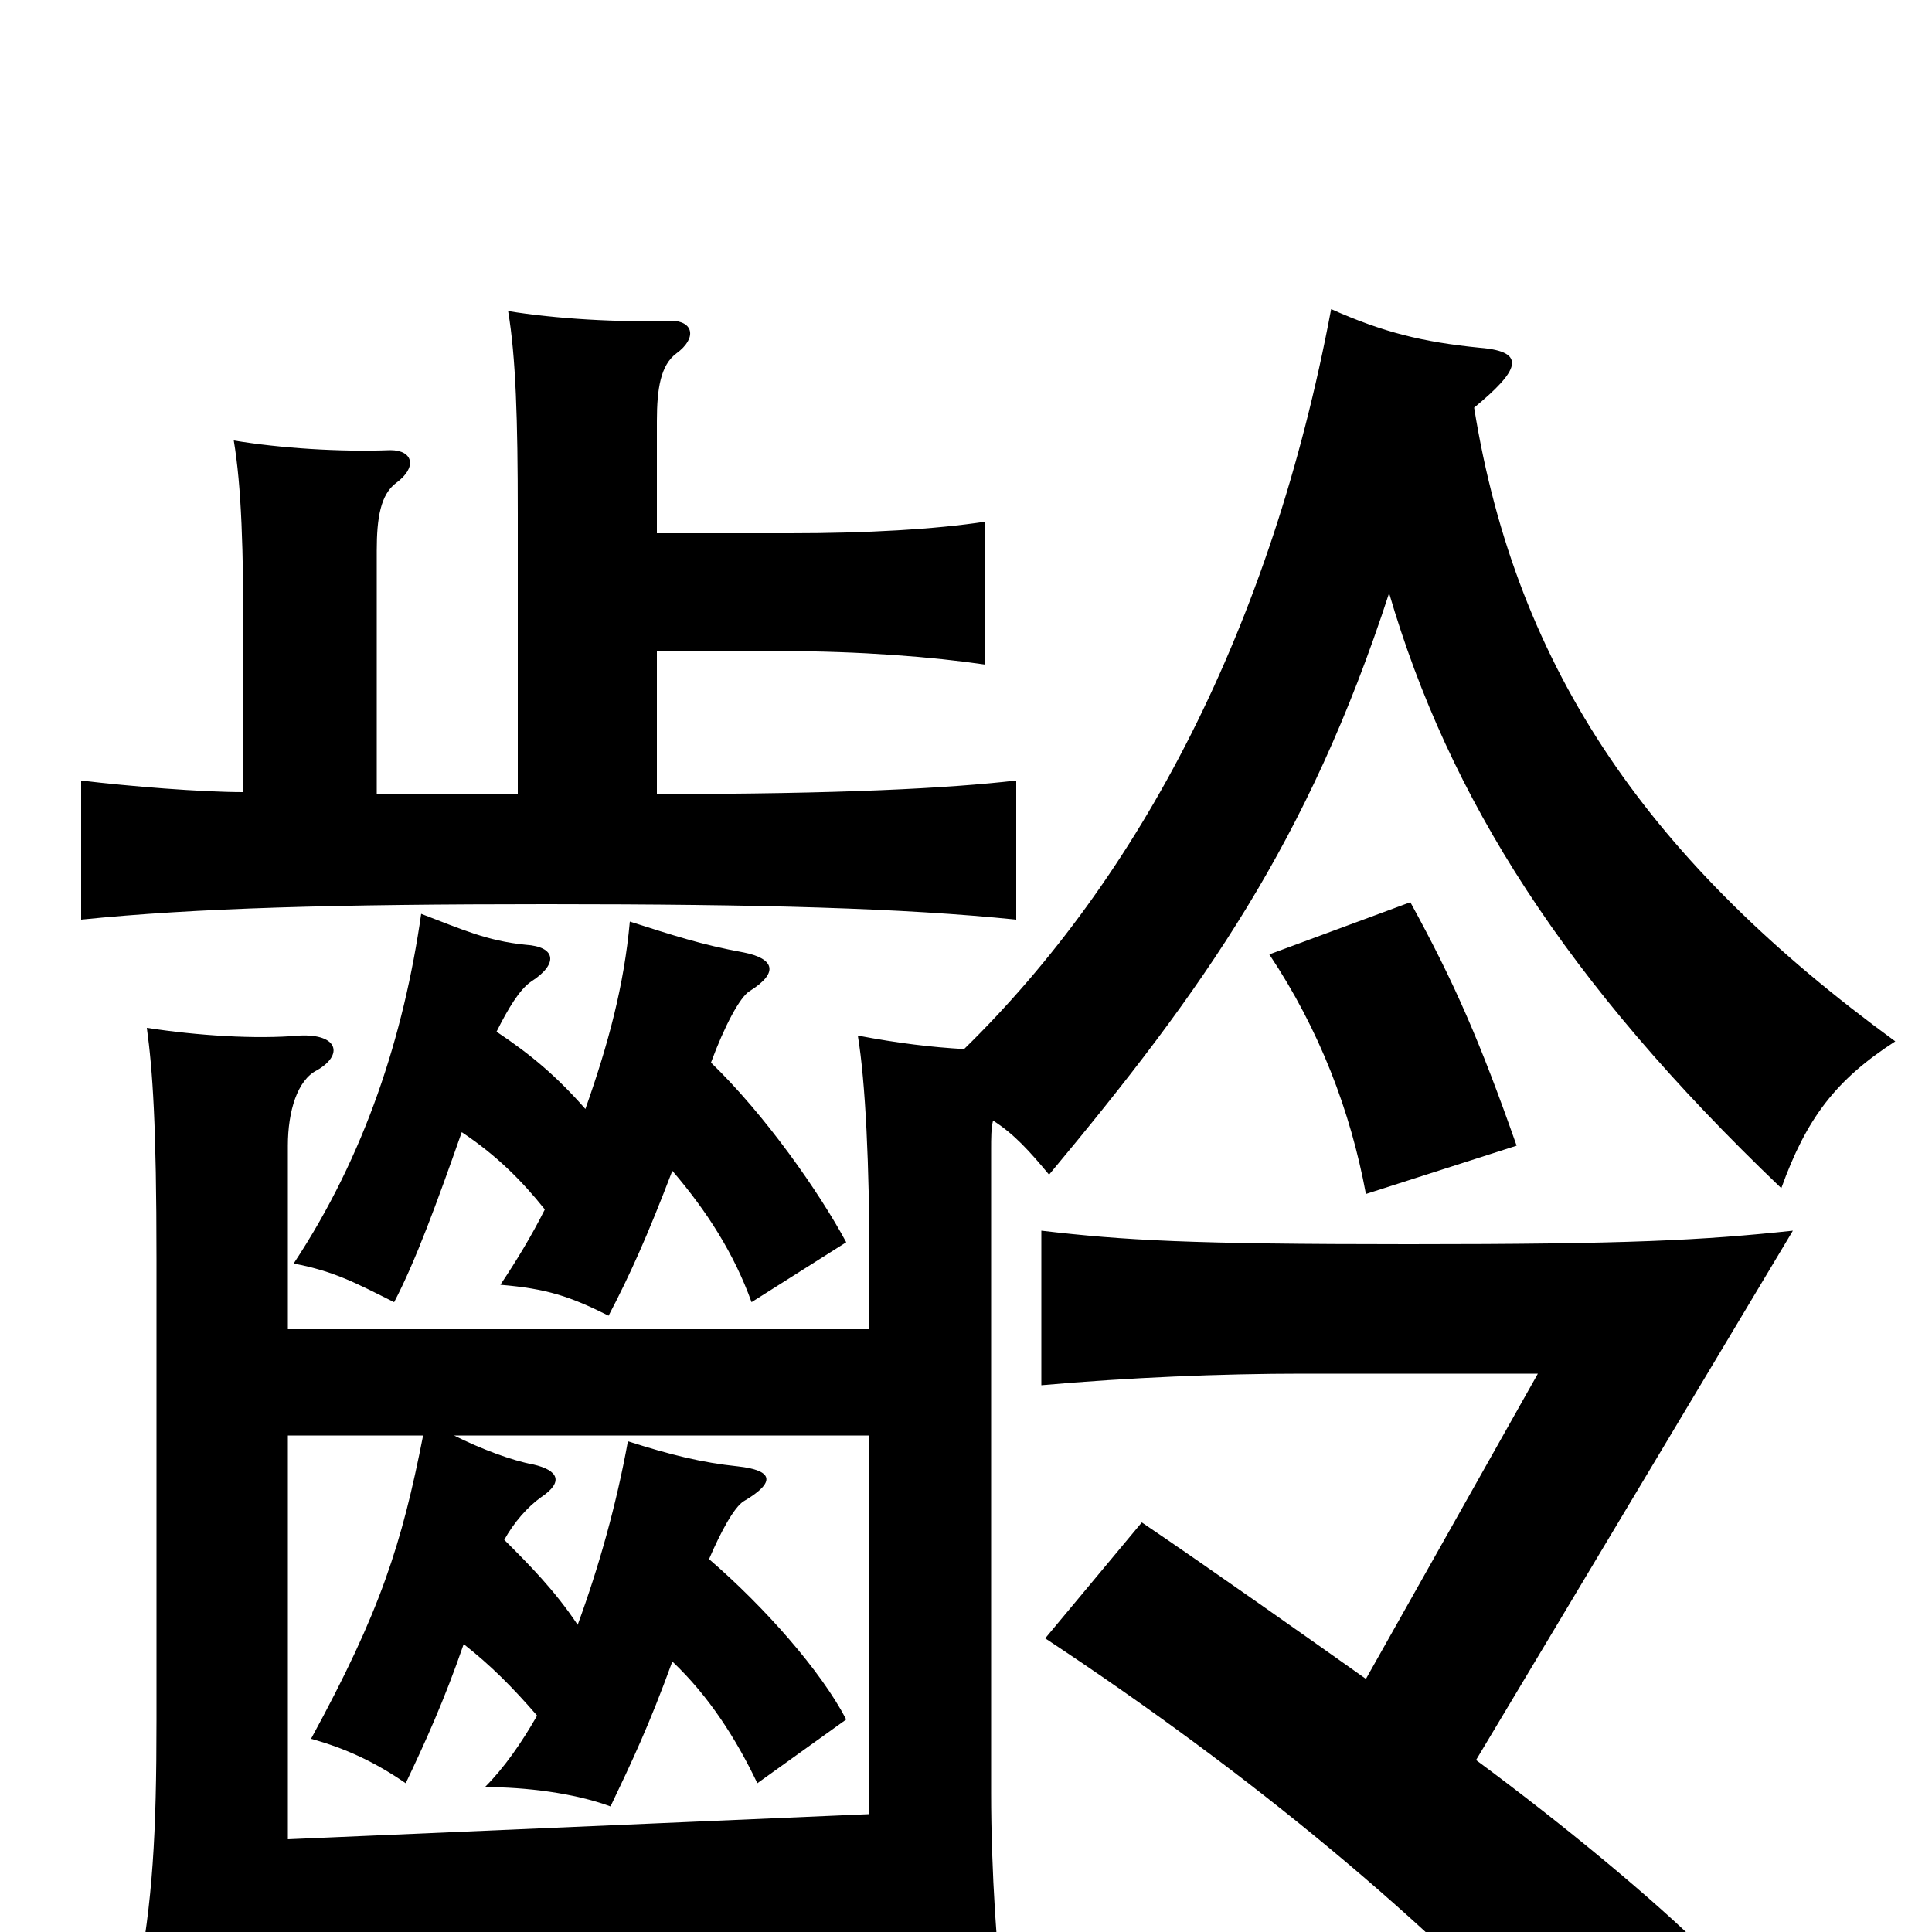 <svg xmlns="http://www.w3.org/2000/svg" viewBox="0 -1000 1000 1000">
	<path fill="#000000" d="M450 -257V-61L149 -48V-257H219C208 -201 197 -166 161 -100C179 -95 194 -88 210 -77C220 -98 230 -120 240 -149C254 -138 265 -127 278 -112C270 -98 261 -85 251 -75C272 -75 297 -72 316 -65C327 -88 336 -107 348 -140C367 -122 381 -100 392 -77L438 -110C425 -135 396 -168 367 -193C373 -207 380 -220 385 -223C402 -233 400 -239 382 -241C363 -243 347 -247 325 -254C319 -221 310 -189 299 -159C287 -177 274 -190 261 -203C266 -212 273 -220 280 -225C292 -233 289 -239 276 -242C265 -244 249 -250 235 -257ZM239 -414C257 -402 270 -389 282 -374C275 -360 267 -347 259 -335C283 -333 295 -329 315 -319C326 -340 335 -360 348 -394C366 -373 380 -351 389 -326L438 -357C424 -383 396 -423 368 -450C375 -469 383 -484 388 -487C404 -497 400 -504 385 -507C363 -511 348 -516 326 -523C323 -490 315 -460 303 -426C288 -443 275 -454 257 -466C263 -478 269 -488 275 -492C289 -501 288 -510 272 -511C252 -513 239 -519 218 -527C209 -464 189 -402 152 -346C173 -342 184 -336 204 -326C215 -347 226 -377 239 -414ZM340 -724V-782C340 -799 342 -811 350 -817C361 -825 359 -834 347 -834C321 -833 287 -835 263 -839C267 -815 268 -783 268 -734V-589H195V-715C195 -732 197 -744 205 -750C216 -758 214 -767 202 -767C176 -766 145 -768 121 -772C125 -748 126 -716 126 -667V-590C104 -590 67 -593 42 -596V-524C101 -530 173 -532 283 -532C394 -532 467 -530 526 -524V-596C491 -592 436 -589 340 -589V-663H404C445 -663 483 -660 510 -656V-730C484 -726 448 -724 409 -724ZM785 -407C766 -461 753 -491 730 -533L657 -506C683 -467 699 -425 707 -382ZM707 -131C676 -153 625 -189 591 -212L541 -152C647 -82 739 -6 812 74L883 10C857 -16 810 -55 764 -89L928 -363C881 -358 843 -356 729 -356C615 -356 582 -358 539 -363V-283C584 -287 632 -289 674 -289H796ZM763 -789C786 -808 791 -818 766 -820C736 -823 716 -828 689 -840C658 -675 590 -546 499 -457C482 -458 465 -460 444 -464C448 -440 450 -396 450 -347V-312H149V-407C149 -425 154 -441 164 -446C178 -454 175 -465 155 -464C132 -462 102 -464 76 -468C79 -446 81 -418 81 -348V-110C81 -50 79 -16 71 26C101 19 133 15 174 13L450 0V44H520C516 13 513 -32 513 -72V-405C513 -411 513 -416 514 -420C525 -413 533 -404 543 -392C623 -488 677 -564 719 -693C750 -587 810 -492 922 -385C935 -421 950 -441 981 -461C855 -553 785 -652 763 -789Z"/>
</svg>